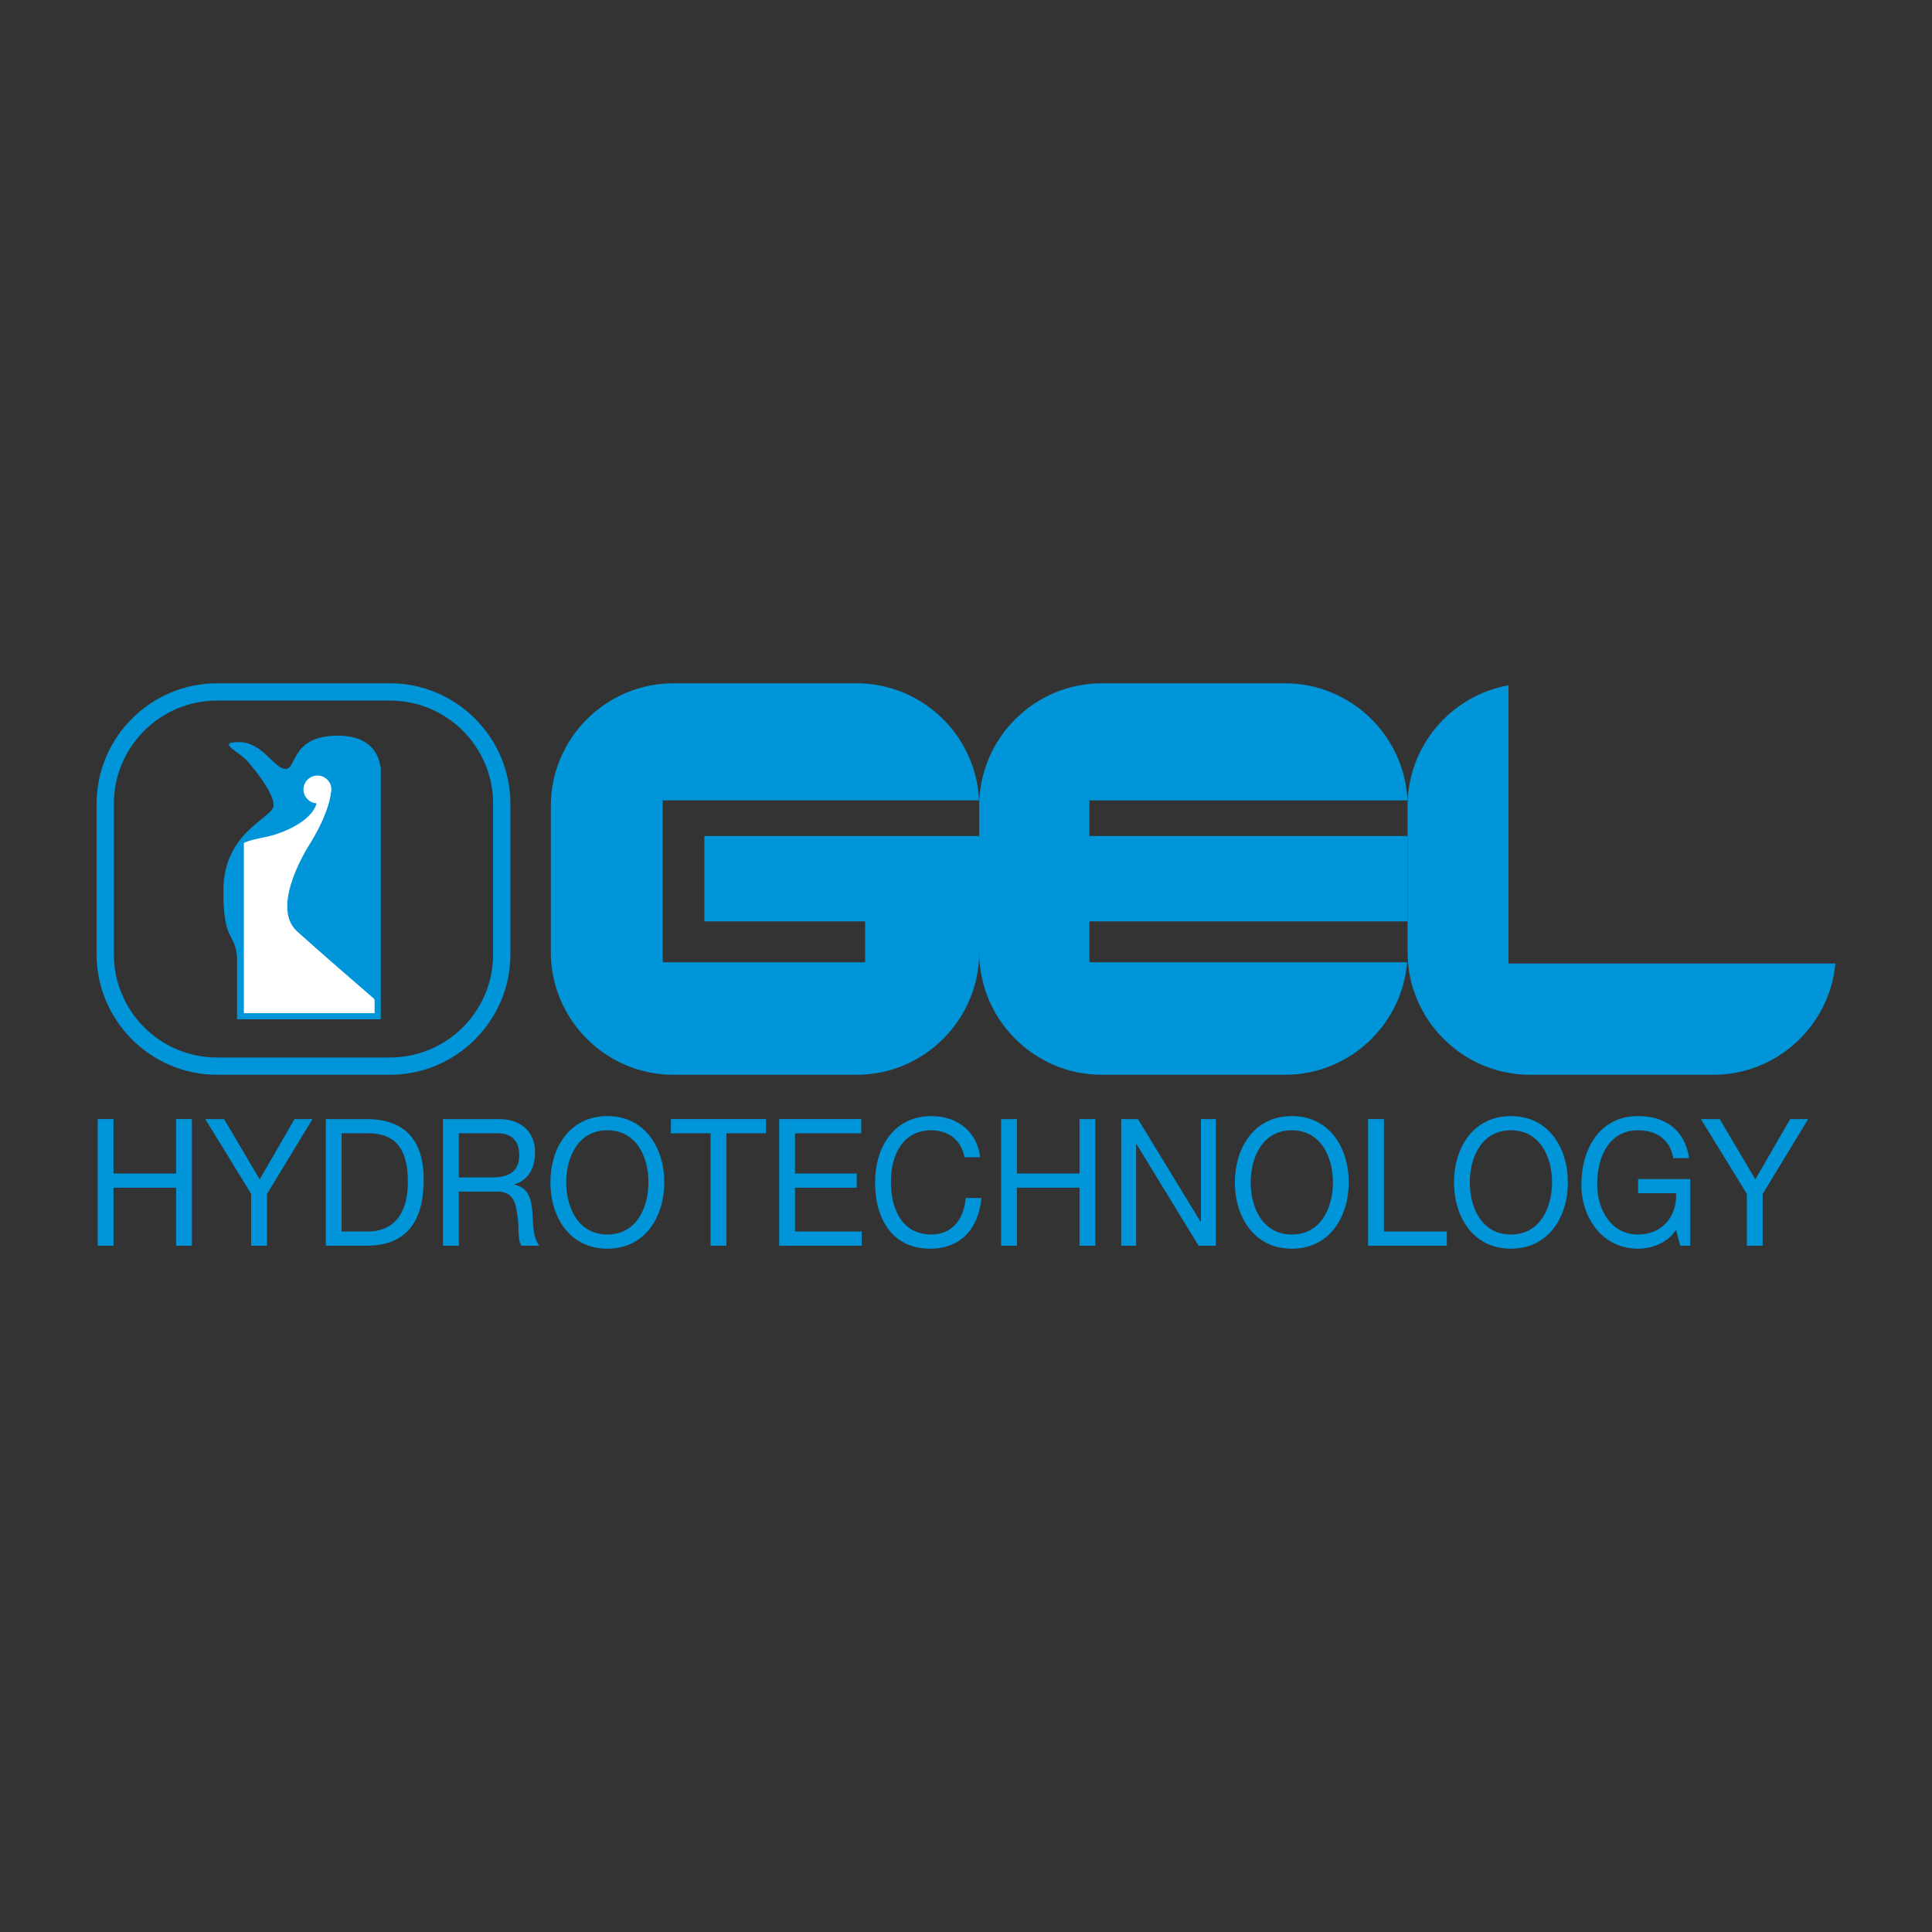 <?xml version="1.0" encoding="utf-8"?>
<!-- Generator: Adobe Illustrator 16.0.0, SVG Export Plug-In . SVG Version: 6.00 Build 0)  -->
<!DOCTYPE svg PUBLIC "-//W3C//DTD SVG 1.1//EN" "http://www.w3.org/Graphics/SVG/1.1/DTD/svg11.dtd">
<svg version="1.1" id="Calque_2" xmlns="http://www.w3.org/2000/svg" xmlns:xlink="http://www.w3.org/1999/xlink" x="0px" y="0px"
	 width="500px" height="500px" viewBox="0 0 500 500" enable-background="new 0 0 500 500" xml:space="preserve">
<rect x="0" y="0" width="500" height="500" fill="#333333" stroke="none"/>
<g>
	<g>
		<path fill="#0095D8" d="M100.934,181.311c14.713,0,26.684,11.97,26.684,26.684v39.001c0,14.713-11.97,26.682-26.684,26.682H56.157
			c-14.713,0-26.684-11.969-26.684-26.682v-39.001c0-14.714,11.97-26.684,26.684-26.684H100.934 M100.934,176.837H56.157
			C39.021,176.837,25,190.858,25,207.994v39.001c0,17.136,14.021,31.156,31.157,31.156h44.777c17.136,0,31.157-14.02,31.157-31.156
			v-39.001C132.09,190.858,118.07,176.837,100.934,176.837L100.934,176.837z"/>
	</g>
	<path fill="#0095D8" d="M390.412,249.355V177.34c-14.804,2.652-26.134,15.662-26.134,31.198v37.914
		c0,17.436,14.266,31.7,31.701,31.7h47.46c16.455,0,30.082-12.709,31.561-28.796H390.412z"/>
	<path fill="#0095D8" d="M281.935,249.036v-10.583h82.344v-22.087h-82.344v-9.226h82.308c-0.738-16.792-14.697-30.302-31.664-30.302
		h-47.46c-17.436,0-31.701,14.265-31.701,31.701v37.914c0,17.436,14.266,31.7,31.701,31.7h47.46
		c16.564,0,30.259-12.878,31.586-29.116H281.935z"/>
	<path fill="#0095D8" d="M182.281,216.365v22.087h41.602v10.583H171.5v-0.519v-10.065v-22.087v-9.226h10.781h71.1
		c-0.738-16.792-14.698-30.302-31.665-30.302h-47.459c-17.436,0-31.701,14.265-31.701,31.701v37.914
		c0,17.436,14.265,31.7,31.701,31.7h47.459c17.436,0,31.701-14.264,31.701-31.7v-30.086H182.281z"/>
	<path fill="#0095D8" d="M98.541,199.213v-0.893l-0.092,0.052c-0.447-3.01-2.472-7.986-10.997-7.986
		c-12.22,0-10.583,8.611-13.545,8.611s-5.926-6.94-12.039-6.94c-6.114,0,0.066,2.471,2.207,4.979
		c2.141,2.507,6.726,8.11,6.726,11.389c0,3.281-12.988,6.638-12.988,22.107c0,13.38,2.782,10.384,3.533,16.929v16.337h37.196
		v-63.182C98.541,200.616,98.601,200.061,98.541,199.213z"/>
	<path fill="#FFFFFF" d="M76.909,241.062c-7.363-6.617,3.445-22.925,3.445-22.925c4.977-8.138,5.25-12.762,5.25-12.762l-0.02,0.007
		c0.105-0.338,0.178-0.691,0.178-1.065c0-1.992-1.616-3.608-3.609-3.608c-1.992,0-3.608,1.617-3.608,3.608
		c0,1.917,1.499,3.469,3.385,3.586c-1.366,4.894-9.319,7.977-13.315,8.741c-4.38,0.839-5.504,1.492-5.504,1.492v2.05v42.03h33.834
		v-3.355l-0.162-0.397C93.529,255.652,83.069,246.598,76.909,241.062z"/>
	<g>
		<path fill="#0095D8" d="M25.281,289.623h4.093v14.086h16.201v-14.086h4.093v32.76h-4.093V307.38H29.375v15.003h-4.093V289.623z"/>
		<path fill="#0095D8" d="M69.102,308.985v13.397h-4.093v-13.397l-11.892-19.362h4.869l9.221,15.6l9.006-15.6h4.653L69.102,308.985z
			"/>
		<path fill="#0095D8" d="M84.314,289.623h10.557c9.479,0,14.779,5.047,14.779,15.6c0,10.967-4.524,17.16-14.779,17.16H84.314
			V289.623z M88.407,318.712h6.808c2.8,0,10.34-0.826,10.34-12.893c0-7.8-2.714-12.526-10.254-12.526h-6.894V318.712z"/>
		<path fill="#0095D8" d="M114.649,289.623h14.477c5.774,0,9.35,3.35,9.35,8.579c0,3.946-1.638,7.204-5.343,8.306v0.092
			c3.577,0.734,4.309,3.533,4.61,6.745c0.259,3.211,0.086,6.79,1.81,9.038h-4.568c-1.163-1.33-0.517-4.864-1.12-8.075
			c-0.431-3.212-1.164-5.919-5.127-5.919h-9.996v13.994h-4.093V289.623z M127.273,304.718c3.835,0,7.11-1.055,7.11-5.827
			c0-3.212-1.638-5.598-5.472-5.598h-10.168v11.425H127.273z"/>
		<path fill="#0095D8" d="M157.178,288.843c9.781,0,14.736,8.258,14.736,17.159c0,8.902-4.955,17.161-14.736,17.161
			c-9.78,0-14.736-8.259-14.736-17.161C142.442,297.101,147.398,288.843,157.178,288.843z M157.178,319.492
			c7.498,0,10.643-6.882,10.643-13.49c0-6.606-3.145-13.488-10.643-13.488c-7.497,0-10.642,6.882-10.642,13.488
			C146.536,312.61,149.682,319.492,157.178,319.492z"/>
		<path fill="#0095D8" d="M183.895,293.293H173.64v-3.67h24.603v3.67h-10.254v29.09h-4.094V293.293z"/>
		<path fill="#0095D8" d="M201.648,289.623h21.242v3.67h-17.148v10.416h15.985v3.671h-15.985v11.332h17.278v3.671h-21.371V289.623z"
			/>
		<path fill="#0095D8" d="M249.606,299.486c-0.862-4.634-4.352-6.973-8.618-6.973c-7.325,0-10.427,6.423-10.427,13.26
			c0,7.479,3.102,13.719,10.47,13.719c5.386,0,8.488-4.036,8.876-9.451H254c-0.775,8.167-5.558,13.122-13.313,13.122
			c-9.565,0-14.219-7.524-14.219-17.069c0-9.498,5.084-17.251,14.563-17.251c6.42,0,11.72,3.671,12.668,10.644H249.606z"/>
		<path fill="#0095D8" d="M259.086,289.623h4.094v14.086h16.201v-14.086h4.094v32.76h-4.094V307.38H263.18v15.003h-4.094V289.623z"
			/>
		<path fill="#0095D8" d="M290.153,289.623h4.353l16.2,26.566h0.086v-26.566h3.879v32.76h-4.481l-16.071-26.291h-0.087v26.291
			h-3.878V289.623z"/>
		<path fill="#0095D8" d="M334.319,288.843c9.781,0,14.736,8.258,14.736,17.159c0,8.902-4.955,17.161-14.736,17.161
			c-9.78,0-14.735-8.259-14.735-17.161C319.584,297.101,324.539,288.843,334.319,288.843z M334.319,319.492
			c7.498,0,10.643-6.882,10.643-13.49c0-6.606-3.145-13.488-10.643-13.488c-7.497,0-10.643,6.882-10.643,13.488
			C323.677,312.61,326.822,319.492,334.319,319.492z"/>
		<path fill="#0095D8" d="M354.056,289.623h4.093v29.089h16.288v3.671h-20.381V289.623z"/>
		<path fill="#0095D8" d="M391.026,288.843c9.781,0,14.736,8.258,14.736,17.159c0,8.902-4.955,17.161-14.736,17.161
			s-14.735-8.259-14.735-17.161C376.291,297.101,381.245,288.843,391.026,288.843z M391.026,319.492
			c7.497,0,10.643-6.882,10.643-13.49c0-6.606-3.146-13.488-10.643-13.488s-10.643,6.882-10.643,13.488
			C380.384,312.61,383.529,319.492,391.026,319.492z"/>
		<path fill="#0095D8" d="M433.771,318.3c-2.37,3.441-6.247,4.863-9.866,4.863c-9.178,0-14.65-7.982-14.65-16.518
			c0-9.545,4.912-17.803,14.65-17.803c6.721,0,12.063,3.212,13.228,10.873h-4.093c-0.819-4.954-4.567-7.202-9.135-7.202
			c-7.454,0-10.557,6.882-10.557,13.902c0,6.837,3.705,13.076,10.557,13.076c6.333,0,10.125-4.726,9.866-10.69h-9.823v-3.671h13.486
			v17.252h-2.585L433.771,318.3z"/>
		<path fill="#0095D8" d="M456.179,308.985v13.397h-4.094v-13.397l-11.892-19.362h4.868l9.221,15.6l9.006-15.6h4.653
			L456.179,308.985z"/>
	</g>
</g>
</svg>
